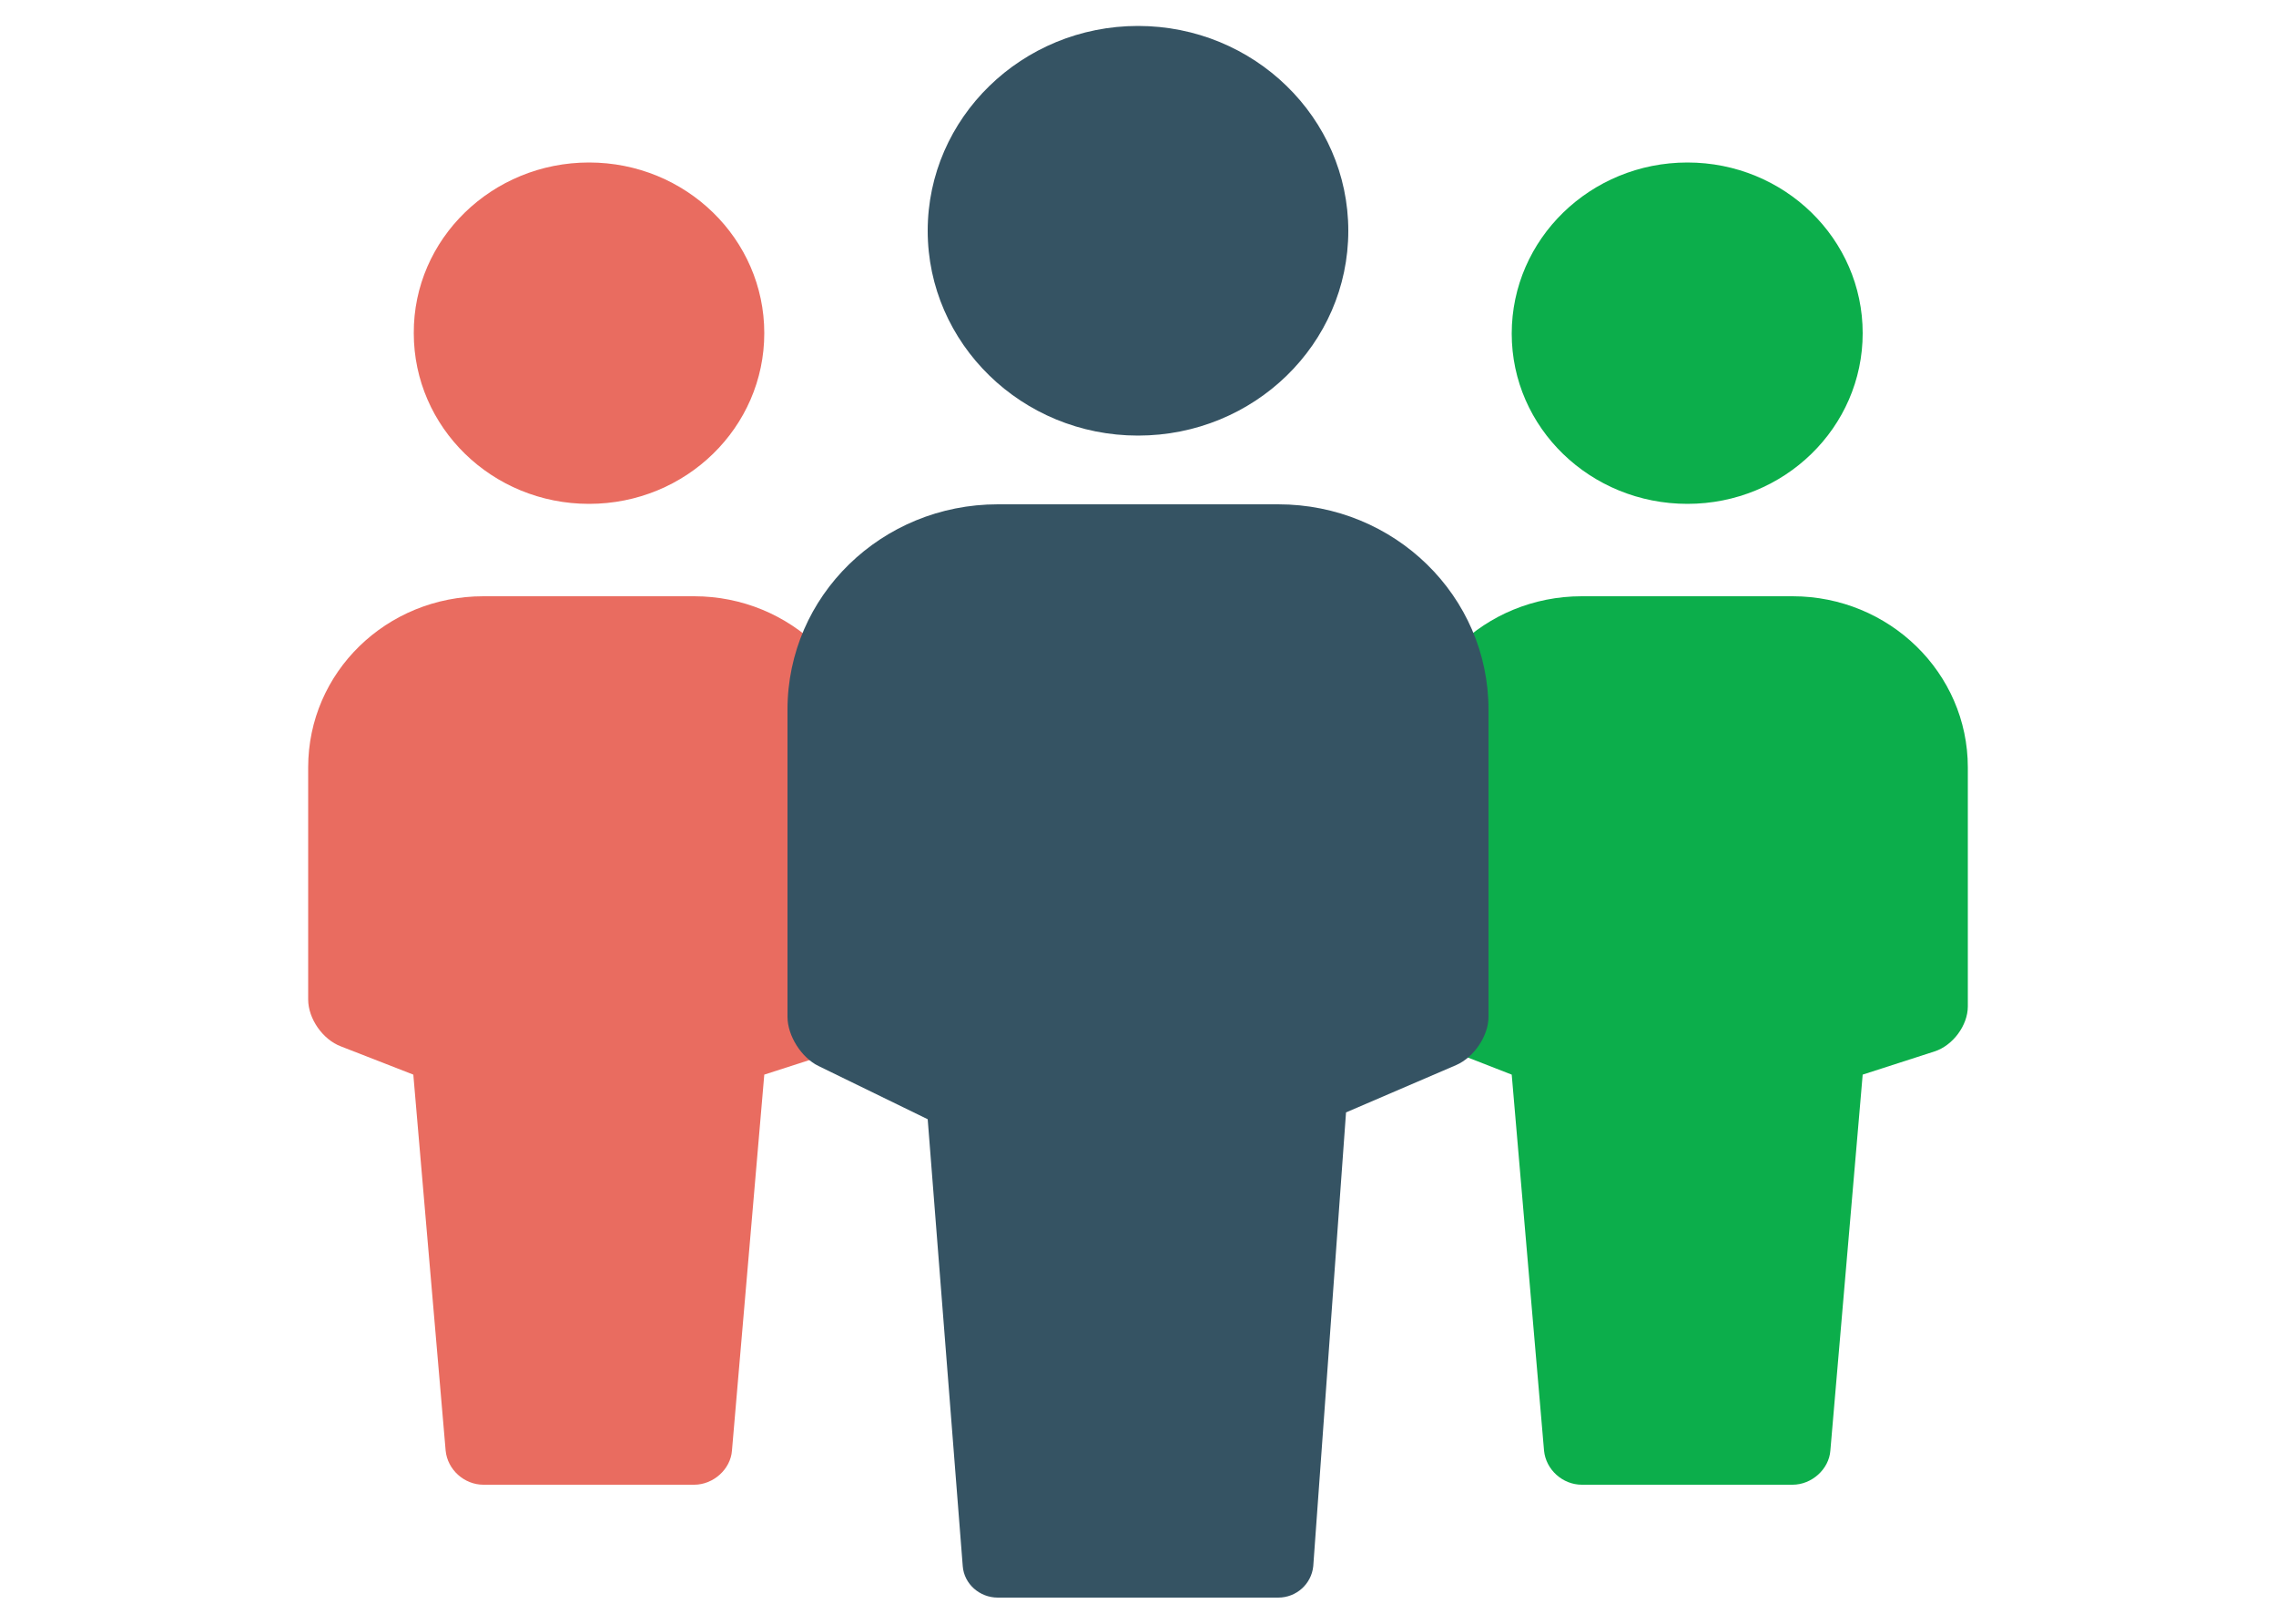 <?xml version="1.0" encoding="utf-8"?>
<!-- Generator: Adobe Illustrator 20.1.0, SVG Export Plug-In . SVG Version: 6.00 Build 0)  -->
<!DOCTYPE svg PUBLIC "-//W3C//DTD SVG 1.1//EN" "http://www.w3.org/Graphics/SVG/1.1/DTD/svg11.dtd">
<svg version="1.1" id="Layer_1" xmlns="http://www.w3.org/2000/svg" xmlns:xlink="http://www.w3.org/1999/xlink" x="0px" y="0px"
	 viewBox="0 0 500 356.7" style="enable-background:new 0 0 500 356.7;" xml:space="preserve">
<style type="text/css">
	.st0{clip-path:url(#SVGID_2_);}
	.st1{clip-path:url(#SVGID_4_);fill:#0CAE4B;}
	.st2{clip-path:url(#SVGID_6_);}
	.st3{clip-path:url(#SVGID_8_);fill:#E96C60;}
	.st4{clip-path:url(#SVGID_10_);}
	.st5{clip-path:url(#SVGID_12_);fill:#0CAE4B;}
	.st6{clip-path:url(#SVGID_14_);}
	.st7{clip-path:url(#SVGID_16_);fill:#E96C60;}
	.st8{clip-path:url(#SVGID_18_);}
	.st9{clip-path:url(#SVGID_20_);fill:#355363;}
	.st10{clip-path:url(#SVGID_22_);}
	.st11{clip-path:url(#SVGID_24_);fill:#355363;}
</style>
<g>
	<defs>
		<path id="SVGID_1_" d="M370.7,35.7c21.3,0,38.5,16.8,38.5,37.5c0,20.7-17.2,37.5-38.5,37.5S332.1,94,332.1,73.3
			C332.1,52.5,349.4,35.7,370.7,35.7"/>
	</defs>
	<clipPath id="SVGID_2_">
		<use xlink:href="#SVGID_1_"  style="overflow:visible;"/>
	</clipPath>
	<g class="st0">
		<defs>
			<rect id="SVGID_3_" x="-5129.4" y="-5886.4" width="6906.5" height="8417.3"/>
		</defs>
		<clipPath id="SVGID_4_">
			<use xlink:href="#SVGID_3_"  style="overflow:visible;"/>
		</clipPath>
		<rect x="310.6" y="14.2" class="st1" width="120.2" height="118.2"/>
	</g>
</g>
<g>
	<defs>
		<path id="SVGID_5_" d="M129.4,35.7c21.3,0,38.5,16.8,38.5,37.5c0,20.7-17.2,37.5-38.5,37.5c-21.3,0-38.5-16.8-38.5-37.5
			C90.8,52.5,108.1,35.7,129.4,35.7"/>
	</defs>
	<clipPath id="SVGID_6_">
		<use xlink:href="#SVGID_5_"  style="overflow:visible;"/>
	</clipPath>
	<g class="st2">
		<defs>
			<rect id="SVGID_7_" x="-5129.4" y="-5886.4" width="6906.5" height="8417.3"/>
		</defs>
		<clipPath id="SVGID_8_">
			<use xlink:href="#SVGID_7_"  style="overflow:visible;"/>
		</clipPath>
		<rect x="69.3" y="14.2" class="st3" width="120.2" height="118.2"/>
	</g>
</g>
<g>
	<defs>
		<path id="SVGID_9_" d="M347.5,131c-21.3,0-38.5,16.7-38.5,37.6v51c0,4.2,3.2,8.8,7.2,10.3l15.9,6.2l7.1,82.6
			c0.4,4.2,4.1,7.5,8.3,7.5h46.3c4.2,0,8-3.4,8.3-7.5l7.1-82.6l15.8-5.1c4-1.3,7.3-5.7,7.3-9.9v-52.5c0-20.8-17.3-37.6-38.5-37.6
			H347.5z"/>
	</defs>
	<clipPath id="SVGID_10_">
		<use xlink:href="#SVGID_9_"  style="overflow:visible;"/>
	</clipPath>
	<g class="st4">
		<defs>
			<rect id="SVGID_11_" x="-5129.4" y="-5886.4" width="6906.5" height="8417.3"/>
		</defs>
		<clipPath id="SVGID_12_">
			<use xlink:href="#SVGID_11_"  style="overflow:visible;"/>
		</clipPath>
		<rect x="287.5" y="109.4" class="st5" width="166.4" height="238.3"/>
	</g>
</g>
<g>
	<defs>
		<path id="SVGID_13_" d="M106.2,131c-21.3,0-38.5,16.7-38.5,37.6v51c0,4.2,3.2,8.8,7.2,10.3l15.9,6.2l7.1,82.6
			c0.4,4.2,4.1,7.5,8.3,7.5h46.3c4.2,0,8-3.4,8.3-7.5l7.1-82.6l15.8-5.1c4-1.3,7.3-5.7,7.3-9.9v-52.5c0-20.8-17.3-37.6-38.5-37.6
			H106.2z"/>
	</defs>
	<clipPath id="SVGID_14_">
		<use xlink:href="#SVGID_13_"  style="overflow:visible;"/>
	</clipPath>
	<g class="st6">
		<defs>
			<rect id="SVGID_15_" x="-5129.4" y="-5886.4" width="6906.5" height="8417.3"/>
		</defs>
		<clipPath id="SVGID_16_">
			<use xlink:href="#SVGID_15_"  style="overflow:visible;"/>
		</clipPath>
		<rect x="46.2" y="109.4" class="st7" width="166.4" height="238.3"/>
	</g>
</g>
<g>
	<defs>
		<path id="SVGID_17_" d="M250,5.7c25.5,0,46.2,20.2,46.2,45c0,24.9-20.7,45-46.2,45c-25.5,0-46.2-20.2-46.2-45
			C203.8,25.9,224.5,5.7,250,5.7"/>
	</defs>
	<clipPath id="SVGID_18_">
		<use xlink:href="#SVGID_17_"  style="overflow:visible;"/>
	</clipPath>
	<g class="st8">
		<defs>
			<rect id="SVGID_19_" x="-5129.4" y="-5886.4" width="6906.5" height="8417.3"/>
		</defs>
		<clipPath id="SVGID_20_">
			<use xlink:href="#SVGID_19_"  style="overflow:visible;"/>
		</clipPath>
		<rect x="182.2" y="-15.9" class="st9" width="135.6" height="133.3"/>
	</g>
</g>
<g>
	<defs>
		<path id="SVGID_21_" d="M219.2,110.8c-25.5,0-46.2,20.1-46.2,45.1v67.5c0,4.2,3.1,9,6.8,10.8l24,11.7l7.7,98.2
			c0.3,3.9,3.7,6.9,7.7,6.9h61.6c4,0,7.3-3,7.7-6.9l7.2-99.7l24.2-10.4c3.9-1.7,7.1-6.4,7.1-10.6v-67.5c0-24.9-20.6-45.1-46.2-45.1
			H219.2z"/>
	</defs>
	<clipPath id="SVGID_22_">
		<use xlink:href="#SVGID_21_"  style="overflow:visible;"/>
	</clipPath>
	<g class="st10">
		<defs>
			<rect id="SVGID_23_" x="-5129.4" y="-5886.4" width="6906.5" height="8417.3"/>
		</defs>
		<clipPath id="SVGID_24_">
			<use xlink:href="#SVGID_23_"  style="overflow:visible;"/>
		</clipPath>
		<rect x="151.4" y="89.2" class="st11" width="197.2" height="283.4"/>
	</g>
</g>
</svg>
